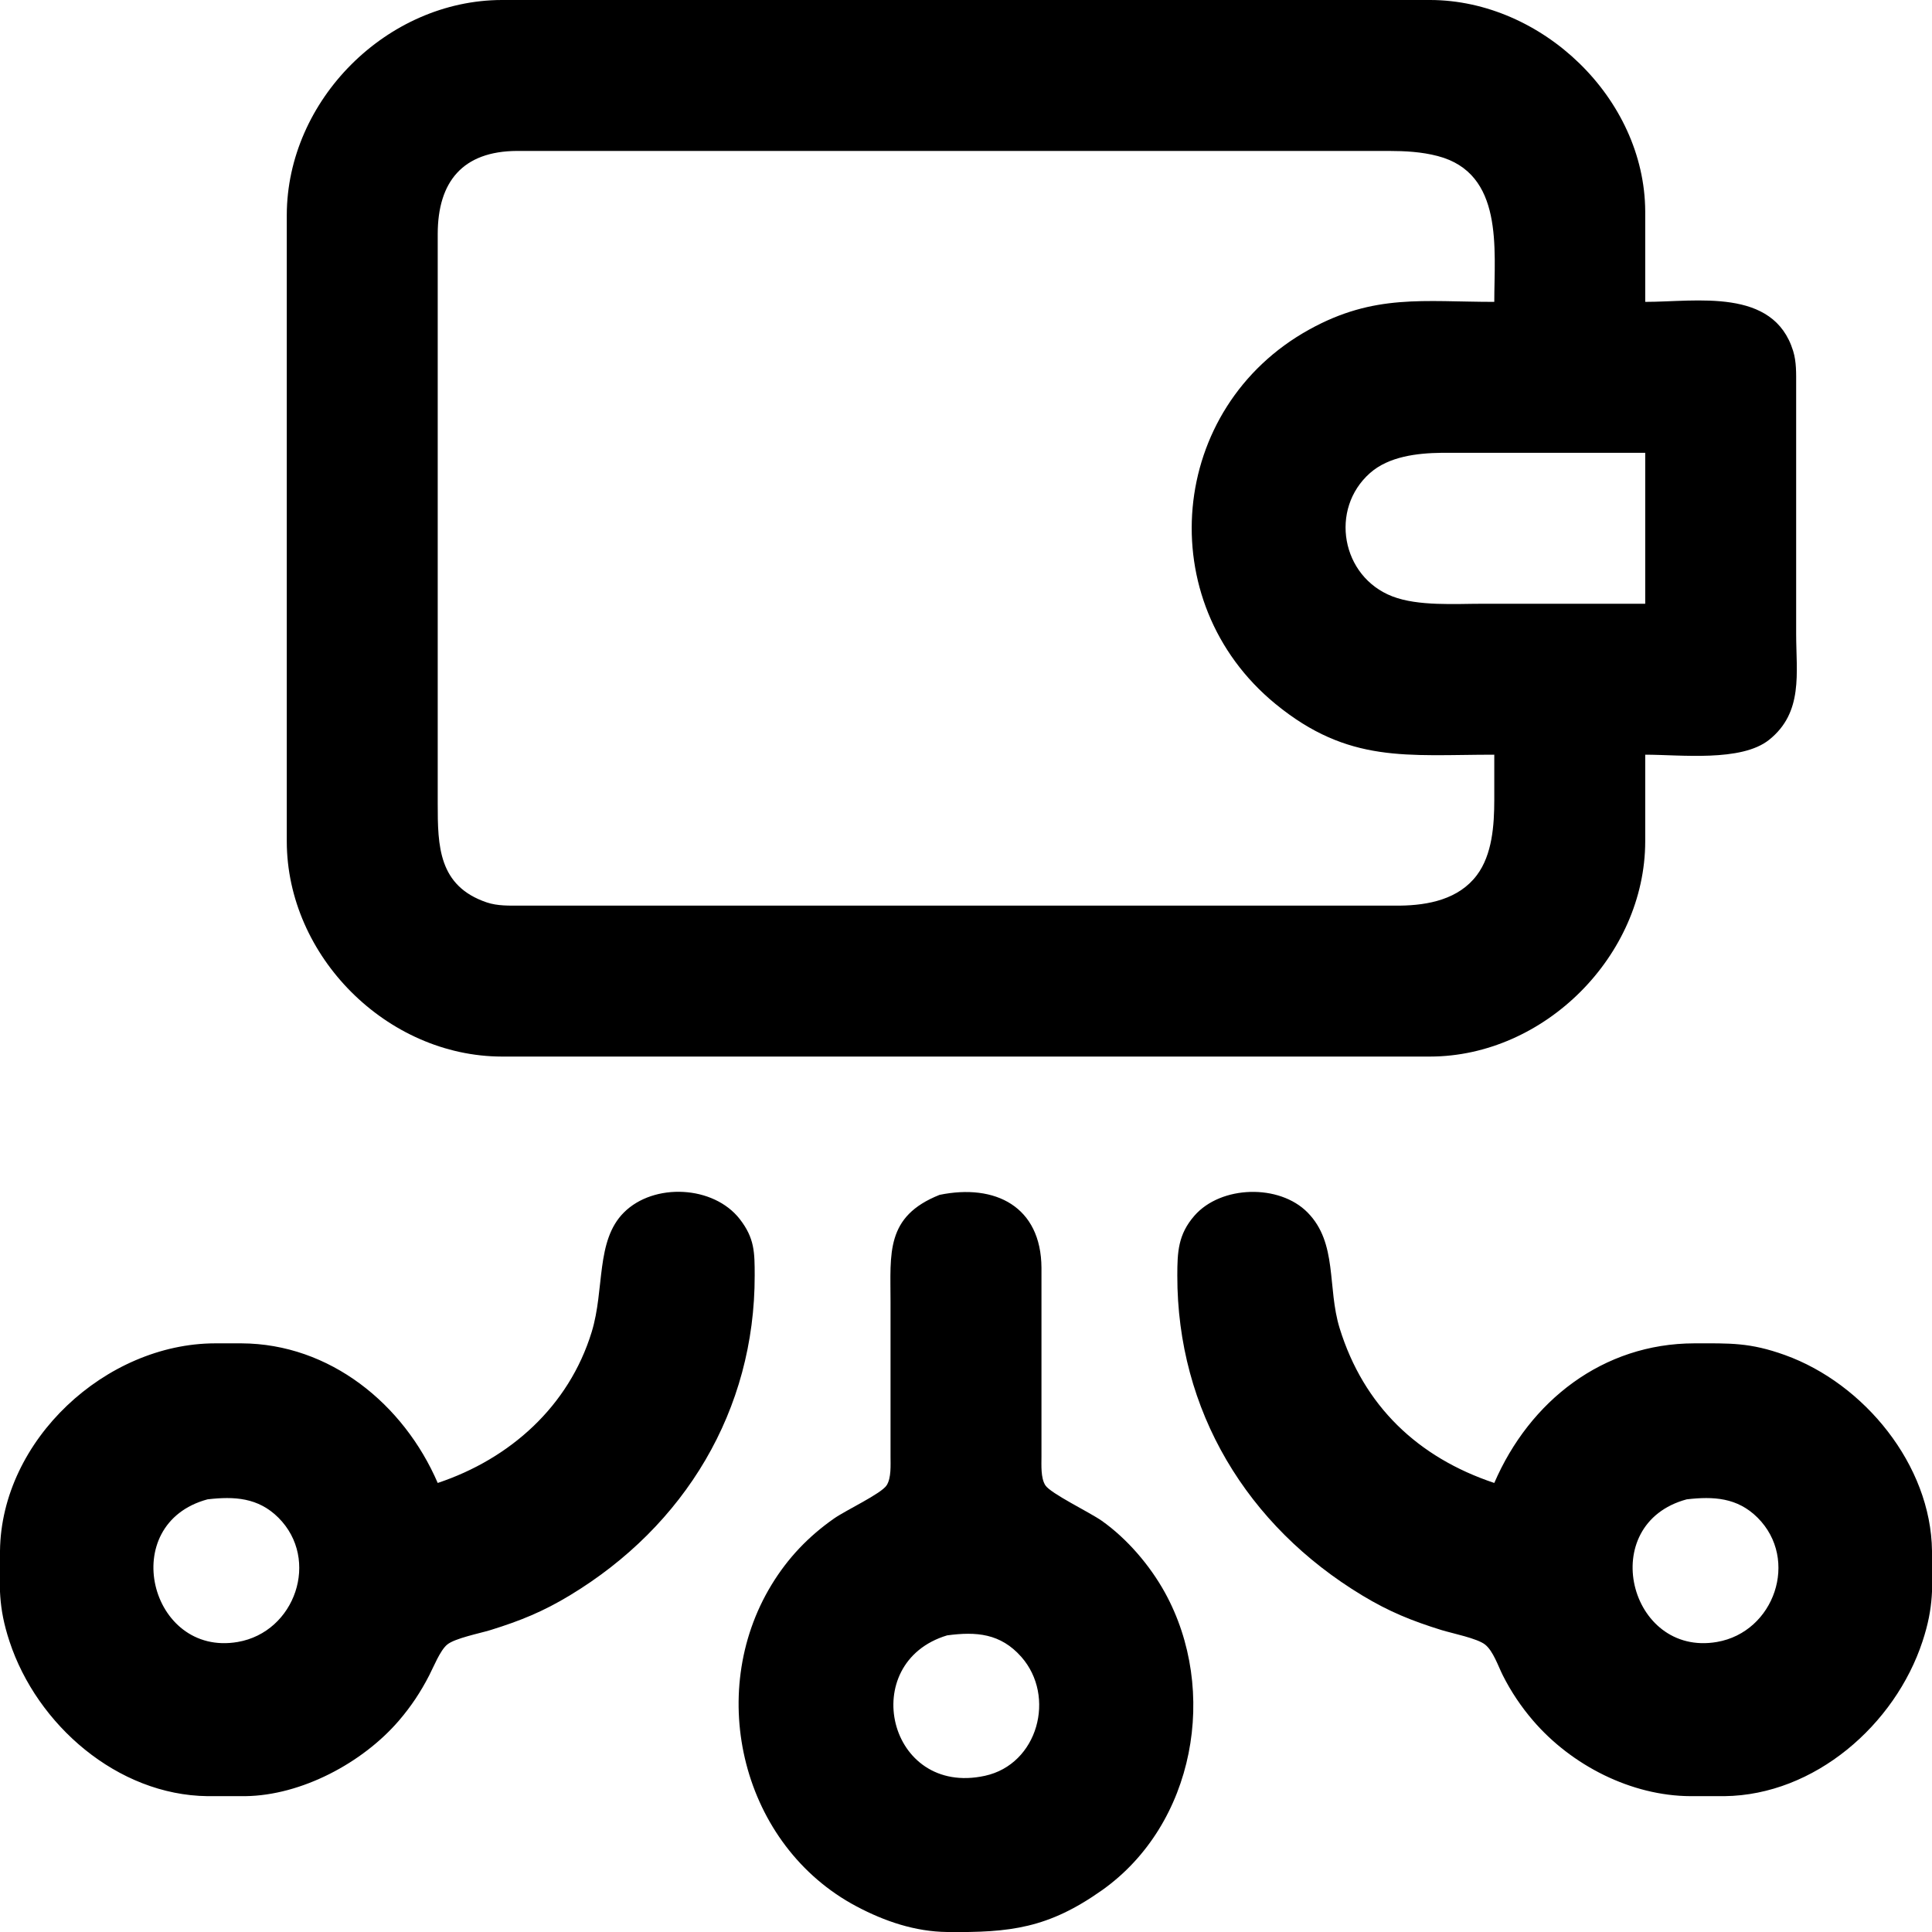 <?xml version="1.0" encoding="UTF-8" standalone="no"?>
<!DOCTYPE svg PUBLIC "-//W3C//DTD SVG 20010904//EN"
              "http://www.w3.org/TR/2001/REC-SVG-20010904/DTD/svg10.dtd">

<svg xmlns="http://www.w3.org/2000/svg"
     width="24" height="24"
     viewBox="0 0 512 512">
<path d="M0 0h24v24H0z" fill="none"/>     
  <path 
        d="M 436.00,200.00
           C 436.00,200.00 436.00,223.00 436.00,223.00
             435.95,253.28 409.28,279.95 379.00,280.00
             379.00,280.00 133.00,280.00 133.00,280.00
             102.56,279.95 76.05,253.44 76.00,223.00
             76.00,223.00 76.00,57.00 76.00,57.00
             76.05,26.53 102.54,0.05 133.00,0.00
             133.00,0.00 379.00,0.00 379.00,0.00
             408.61,0.05 435.86,26.03 436.00,56.00
             436.00,56.00 436.00,80.00 436.00,80.00
             449.61,80.00 470.00,76.15 475.20,93.00
             476.10,95.92 476.00,98.98 476.00,102.00
             476.00,102.00 476.00,168.00 476.00,168.00
             476.00,178.35 477.96,188.76 468.83,196.06
             461.44,201.97 445.36,200.00 436.00,200.00 Z
           M 396.00,80.00
           C 396.00,65.97 398.55,45.93 381.00,41.35
             376.72,40.23 372.40,40.01 368.00,40.00
             368.00,40.00 184.00,40.00 184.00,40.00
             184.00,40.00 137.00,40.00 137.00,40.00
             122.65,40.07 116.02,48.11 116.00,62.00
             116.00,62.00 116.00,198.00 116.00,198.00
             116.00,198.00 116.00,213.00 116.00,213.00
             116.00,224.15 116.16,234.81 129.00,239.15
             131.88,240.12 135.00,240.00 138.00,240.00
             138.00,240.00 335.00,240.00 335.00,240.00
             335.00,240.00 371.00,240.00 371.00,240.00
             378.51,239.91 386.57,238.32 391.36,231.96
             395.49,226.49 395.99,218.61 396.00,212.00
             396.00,212.00 396.00,200.00 396.00,200.00
             372.94,200.00 357.41,202.45 338.00,186.54
             304.96,159.45 309.53,108.00 347.00,87.31
             364.24,77.79 377.23,80.00 396.00,80.00 Z
           M 436.00,120.00
           C 436.00,120.00 382.00,120.00 382.00,120.00
             375.59,120.08 368.07,120.95 363.09,125.34
             352.27,134.88 355.44,152.82 369.00,158.05
             375.85,160.69 385.61,160.00 393.00,160.00
             393.00,160.00 436.00,160.00 436.00,160.00
             436.00,160.00 436.00,120.00 436.00,120.00 Z
           M 116.00,393.00
           C 135.17,386.60 150.75,372.70 156.80,353.00
             160.29,341.63 157.82,328.84 165.33,321.33
             173.27,313.38 189.12,314.14 196.06,323.09
             200.00,328.17 199.99,331.94 200.00,338.00
             200.06,373.74 181.47,404.40 151.00,422.80
             143.88,427.10 137.92,429.52 130.00,431.98
             127.10,432.87 120.53,434.15 118.49,435.85
             116.63,437.40 114.92,441.72 113.74,444.00
             111.48,448.40 108.93,452.24 105.70,456.00
             96.11,467.16 79.90,475.82 65.00,476.00
             65.00,476.00 55.00,476.00 55.00,476.00
             31.09,475.72 9.79,457.08 2.52,435.00
             -0.53,425.75 -0.11,420.49 0.00,411.00
             0.35,381.59 28.05,356.05 57.00,356.00
             57.00,356.00 64.00,356.00 64.00,356.00
             87.43,356.11 106.98,372.08 116.00,393.00 Z
           M 249.00,316.65
           C 263.73,313.62 275.92,319.73 276.00,336.00
             276.00,336.00 276.00,386.00 276.00,386.00
             276.00,388.27 275.78,391.66 277.02,393.61
             278.42,395.80 288.75,400.75 292.00,403.04
             298.69,407.77 304.73,414.83 308.69,422.00
             323.01,447.93 316.71,483.50 292.00,500.96
             277.77,511.01 267.74,512.19 251.00,512.00
             242.50,511.90 234.45,509.17 227.00,505.22
             196.70,489.17 186.84,448.94 204.46,420.00
             208.79,412.89 214.19,407.22 221.00,402.44
             224.17,400.21 233.54,395.86 234.98,393.61
             236.22,391.66 236.00,388.27 236.00,386.00
             236.00,386.00 236.00,345.00 236.00,345.00
             236.00,332.12 234.62,322.37 249.00,316.65 Z
           M 396.00,393.00
           C 405.38,371.24 424.81,356.04 449.00,356.00
             458.55,355.99 463.69,355.75 473.00,359.09
             494.00,366.63 511.73,388.23 512.00,411.00
             512.11,420.49 512.53,425.75 509.48,435.00
             502.21,457.08 480.91,475.72 457.00,476.00
             457.00,476.00 448.00,476.00 448.00,476.00
             432.28,475.93 416.48,467.84 406.30,456.00
             403.15,452.34 400.44,448.31 398.27,444.00
             397.02,441.51 395.71,437.55 393.59,435.85
             391.50,434.17 384.93,432.88 382.00,431.98
             374.08,429.52 368.12,427.10 361.00,422.80
             330.47,404.36 311.94,373.83 312.00,338.00
             312.01,331.80 312.19,327.16 316.53,322.18
             323.57,314.11 339.04,313.71 346.53,321.33
             354.54,329.47 351.68,341.18 355.02,352.00
             361.40,372.59 375.75,386.24 396.00,393.00 Z
           M 55.00,397.34
           C 30.85,403.85 39.70,439.15 63.00,435.14
             78.23,432.52 84.87,413.29 73.79,402.21
             68.43,396.85 62.06,396.52 55.00,397.34 Z
           M 447.00,397.34
           C 422.85,403.85 431.70,439.15 455.00,435.14
             470.23,432.52 476.87,413.29 465.79,402.21
             460.43,396.85 454.06,396.52 447.00,397.34 Z
           M 251.00,433.39
           C 227.05,440.59 235.27,476.21 261.00,470.61
             275.09,467.55 279.89,449.55 270.66,439.09
             265.16,432.86 258.73,432.35 251.00,433.39 Z" />
</svg>
